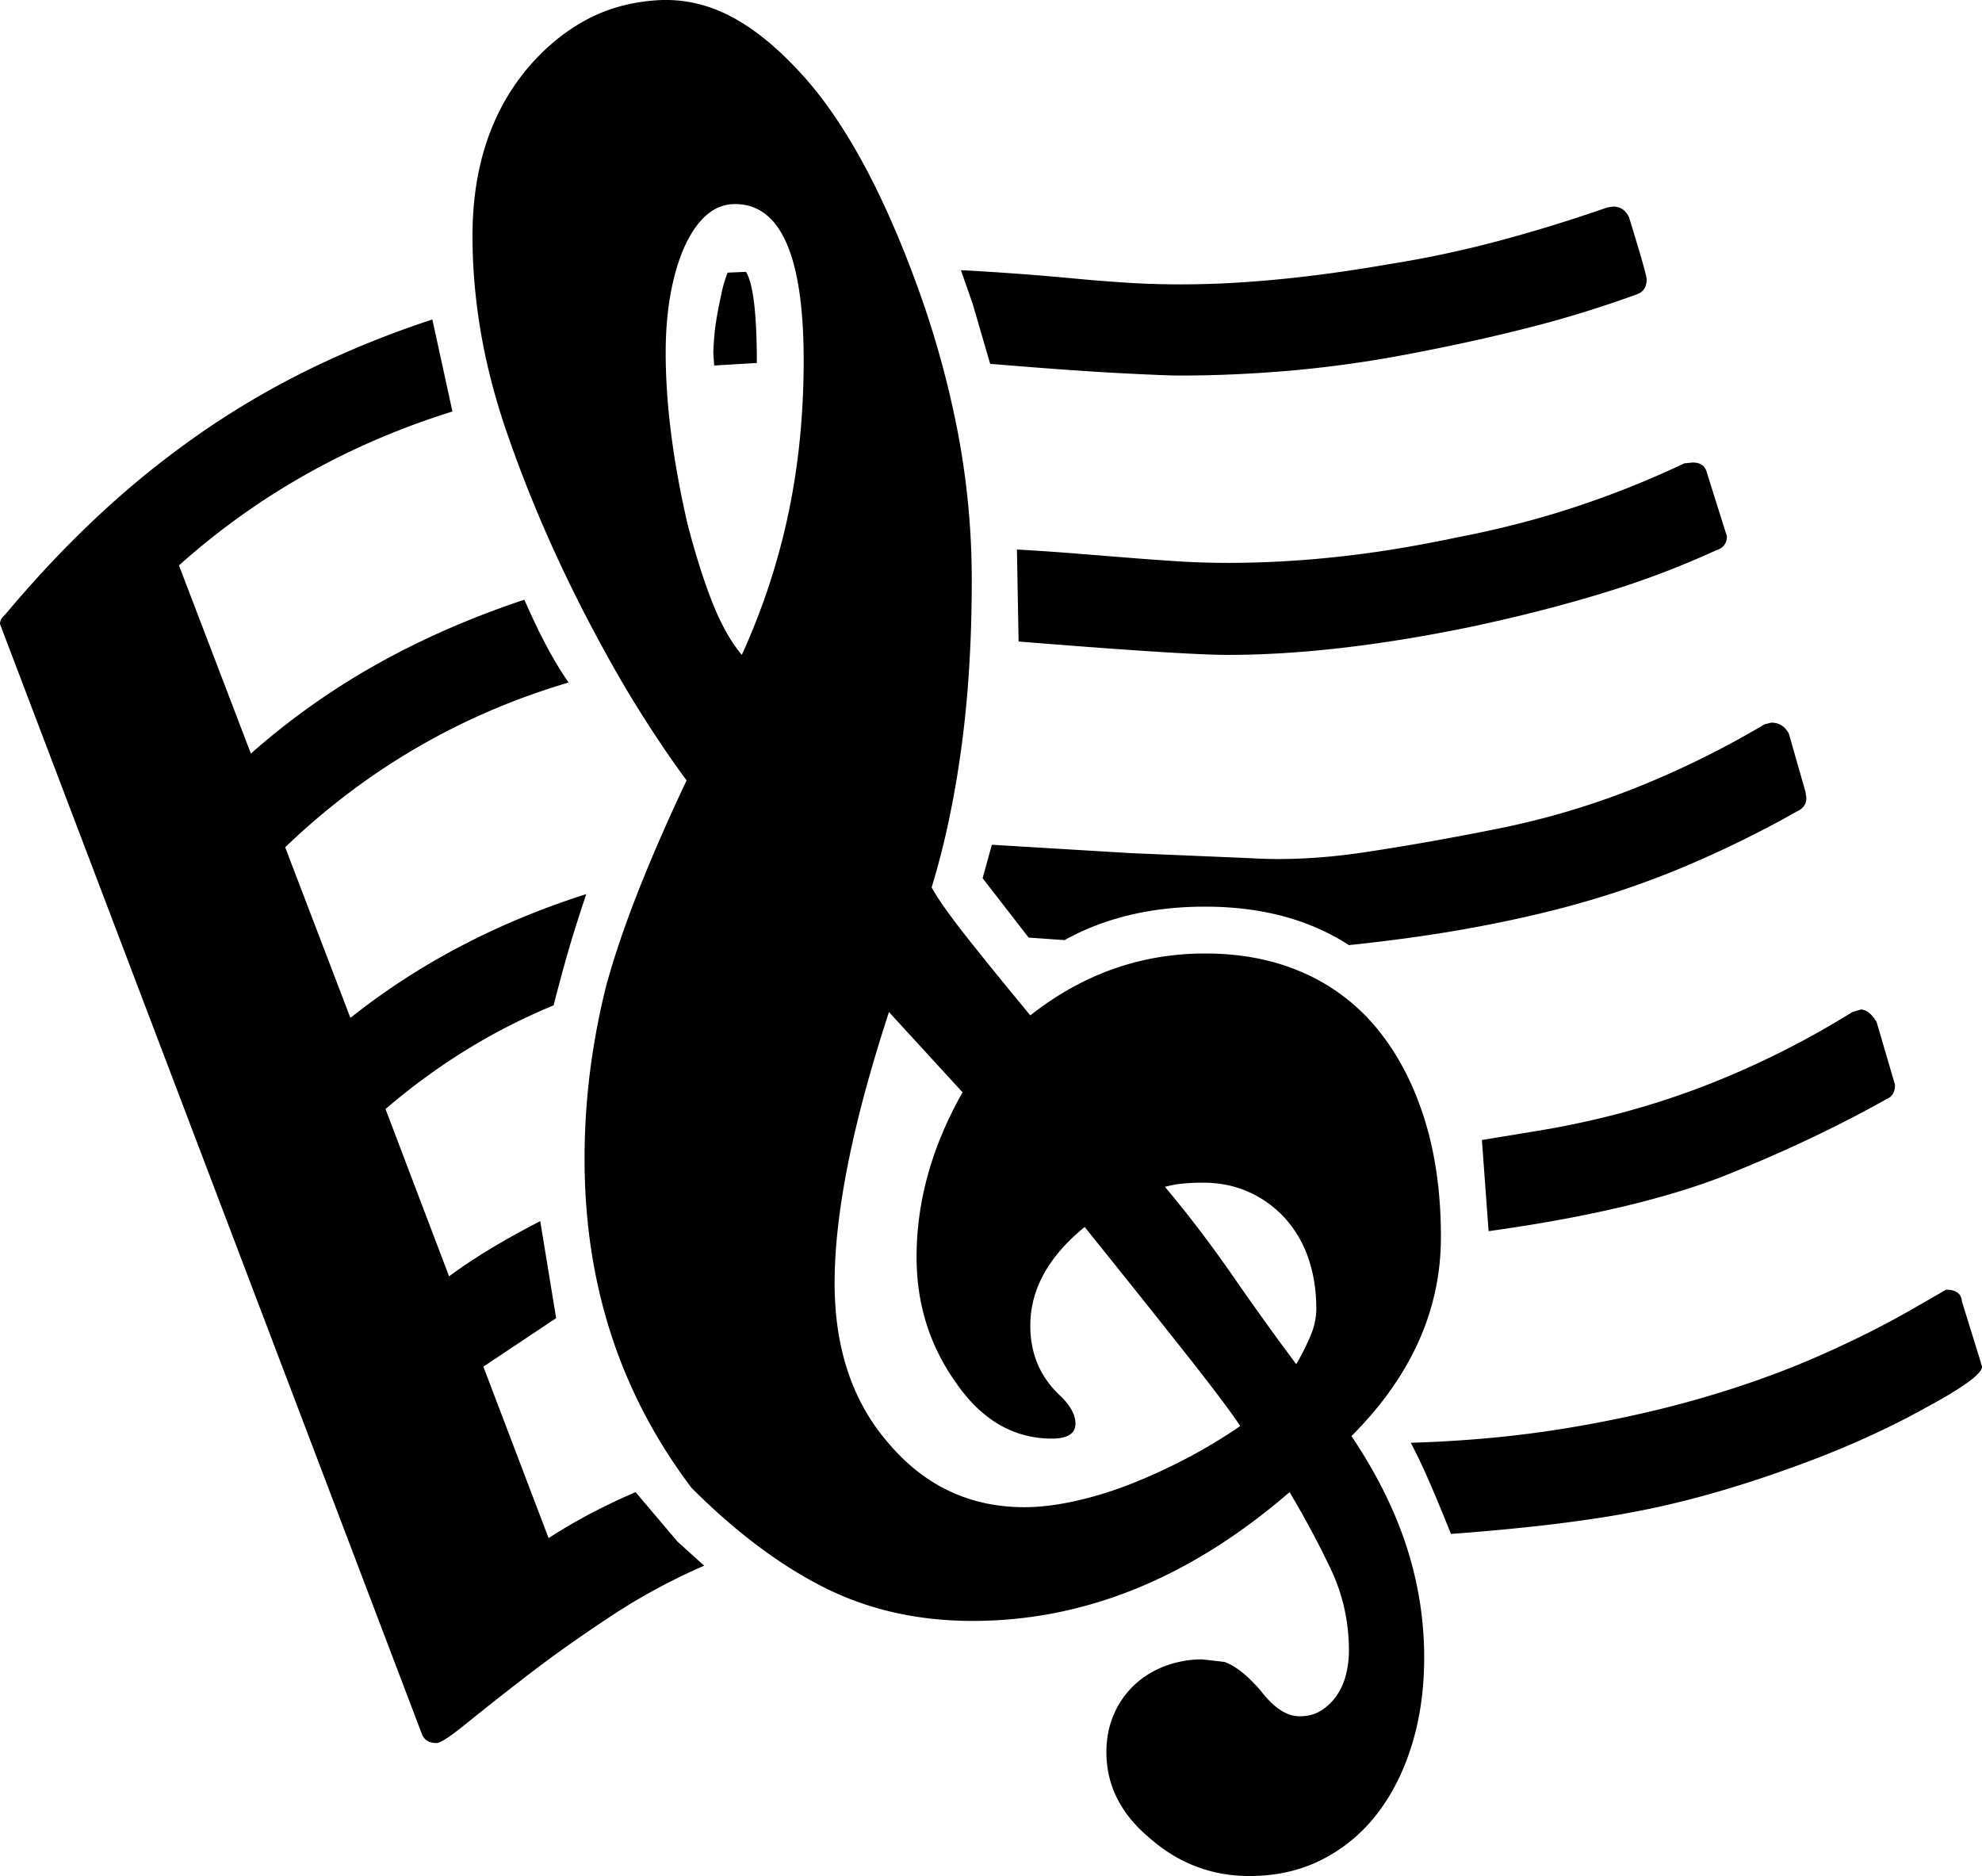 <svg viewBox="0 0 2370 2243.04" xmlns="http://www.w3.org/2000/svg"><path d="m1550 1631a283.94 283.94 0 0 0 17.5-35 82.18 82.18 0 0 0 6.5-31q0-33-9.5-60.5a136.9 136.9 0 0 0 -27.5-47.5 130.65 130.65 0 0 0 -43-31.5q-25-11.49-56-11.5-11 0-22.5 1a127.42 127.42 0 0 0 -22.5 4q42 50 81.5 107t75.5 105zm-325 171q28 0 61.5-7.5a448.55 448.55 0 0 0 67.5-21 672.2 672.2 0 0 0 67-31 621.14 621.14 0 0 0 62-37.5q-15-23-61.5-82t-124.5-156q-65 53-65 118 0 50 35 83 19 18 19 34 0 18-28 18-69 0-115-67-47-66-47-150 0-100 55-197l-88-96q-33 101-49 181.5t-16 142.5q0 117 64 191 65 77.05 163 77zm-338-1019a806.84 806.84 0 0 0 55.5-168q18.5-87 18.5-184 0-187-82-187-19 0-34 13t-26 37q-11 24-17 56.5t-6 71.5q0 91 26 204 14 54 29.5 93.5t35.5 63.5zm729 934q45 67 66 132.5a428.52 428.52 0 0 1 21 131.5q0 58-15 106t-42 82.5a193.08 193.08 0 0 1 -65.5 54q-38.5 19.5-86.5 19.5-68 0-120-46-51-43-51-102 0-25 9-45.5a105.34 105.34 0 0 1 24.5-35 110.4 110.4 0 0 1 36.5-22.5 125.41 125.41 0 0 1 45-8l26 3q20 7 44 35 23 30 46 30 15 0 26-7a63.3 63.3 0 0 0 18.5-18 77 77 0 0 0 11-25 115.17 115.17 0 0 0 3.5-28q0-52-21.5-97.5t-49.5-92.5q-178 154-379 154-98 0-177.5-40t-158.5-119q-128-169-128-393a834.49 834.49 0 0 1 6.5-104.5 880.67 880.67 0 0 1 19.5-103.5q14-51 38-112t58-133q-26-35-55-81t-60-105q-61-116-101-233t-40-232q0-119 63-197 32-39 72.5-61t91.5-24q44-1 84.5 21t81.5 67q78 85 141 260a1136.79 1136.79 0 0 1 47 172.5 941 941 0 0 1 16 173.5q0 109-12.5 200.5t-35.5 166.5q11 20 40.5 57.5t77.5 95.5q94-74 209-74 66 0 118.5 23.5a236.66 236.66 0 0 1 88.5 68q36 44.51 55.5 107t19.5 140.5q0 131.05-107 238zm-806 126 32 29a723.55 723.55 0 0 0 -112.5 61q-54.5 36-98 69.5t-73 57.5q-29.5 24-36.5 24-14 0-18-12l-501-1318-3-8q0-6 6-11 57-68 115.5-122a1086.15 1086.15 0 0 1 121-97 1002.08 1002.08 0 0 1 130.5-76 1158.75 1158.75 0 0 1 144-58l24 110q-186 58-327 184l86 225a867.12 867.12 0 0 1 150-106.5q81-45.5 177-77.5 28 64 53 99-193 57-339 197l78 204q122-97 282-148-16 48-25 80.5t-14 52.5q-109 45-201 124l76 200q43-32 109-66l19 116-87 58 78 205q46-30 104-55zm353-1480-14-40q37 2 70.5 4.5t65 5.5q31.5 3 63 5t64.5 2q110 0 248-24a1304 1304 0 0 0 134-28.5q65-17.5 128-39.5l7-1q13 0 19 13 21 68 21 74 0 14-12 18a1336.18 1336.18 0 0 1 -130 40q-67 17-141 31a1398.9 1398.9 0 0 1 -141.5 20q-68.51 6-133.5 6-18 0-74.5-3t-152.5-11zm-258 71-51 3-1-14q0-7 1-19.5t3.5-26.5q2.5-14 5.5-27.5a153 153 0 0 1 7-23.5l22-1q13 21 13 109zm447 586 142 6q64 4 137.5-7t158.5-28a952.57 952.57 0 0 0 164.5-48.5 1101.22 1101.22 0 0 0 155.5-76.5l8-2q14 0 21 13l20 70 1 7q0 11-11 16a1303.87 1303.87 0 0 1 -128.5 63.5 1072 1072 0 0 1 -121.5 43.5q-58 17-129 30.5t-157 22.5q-71-46-172-46-96 0-168 40l-43-3-55-71 11-40zm118-347a1223.76 1223.76 0 0 0 127-7q67-7 143-23 78-15 145.5-37.5a1133.65 1133.65 0 0 0 128.5-51.5l10-1q14 0 17 12l22 70 2 6q0 13-13 17a1069 1069 0 0 1 -135 51q-72 22-156 40-164 34-293 34-26 0-88.5-4t-161.5-12l-2-110q35 2 66.5 4.5l62.5 5q31 2.51 61.5 4.5t63.5 2zm310 799-8-109 67-11q103-17 196-52.5a1052.21 1052.21 0 0 0 180-89.5l10-3q10 0 19 15l22 75q0 13-10 17-89 50-197 93-107 41.05-279 65zm588 155 2 7q0 13-69 50-34 19-75.5 37.5t-89.5 35.5q-98 35-184 51-42 8-96 14.5t-121 11.5q-14-35-25.5-61.5t-22.5-47.5q99-3 186.5-17.5t163-36.5q75.49-22 140-50.5t117.5-59.5l33-19q18 0 19 14z"/></svg>